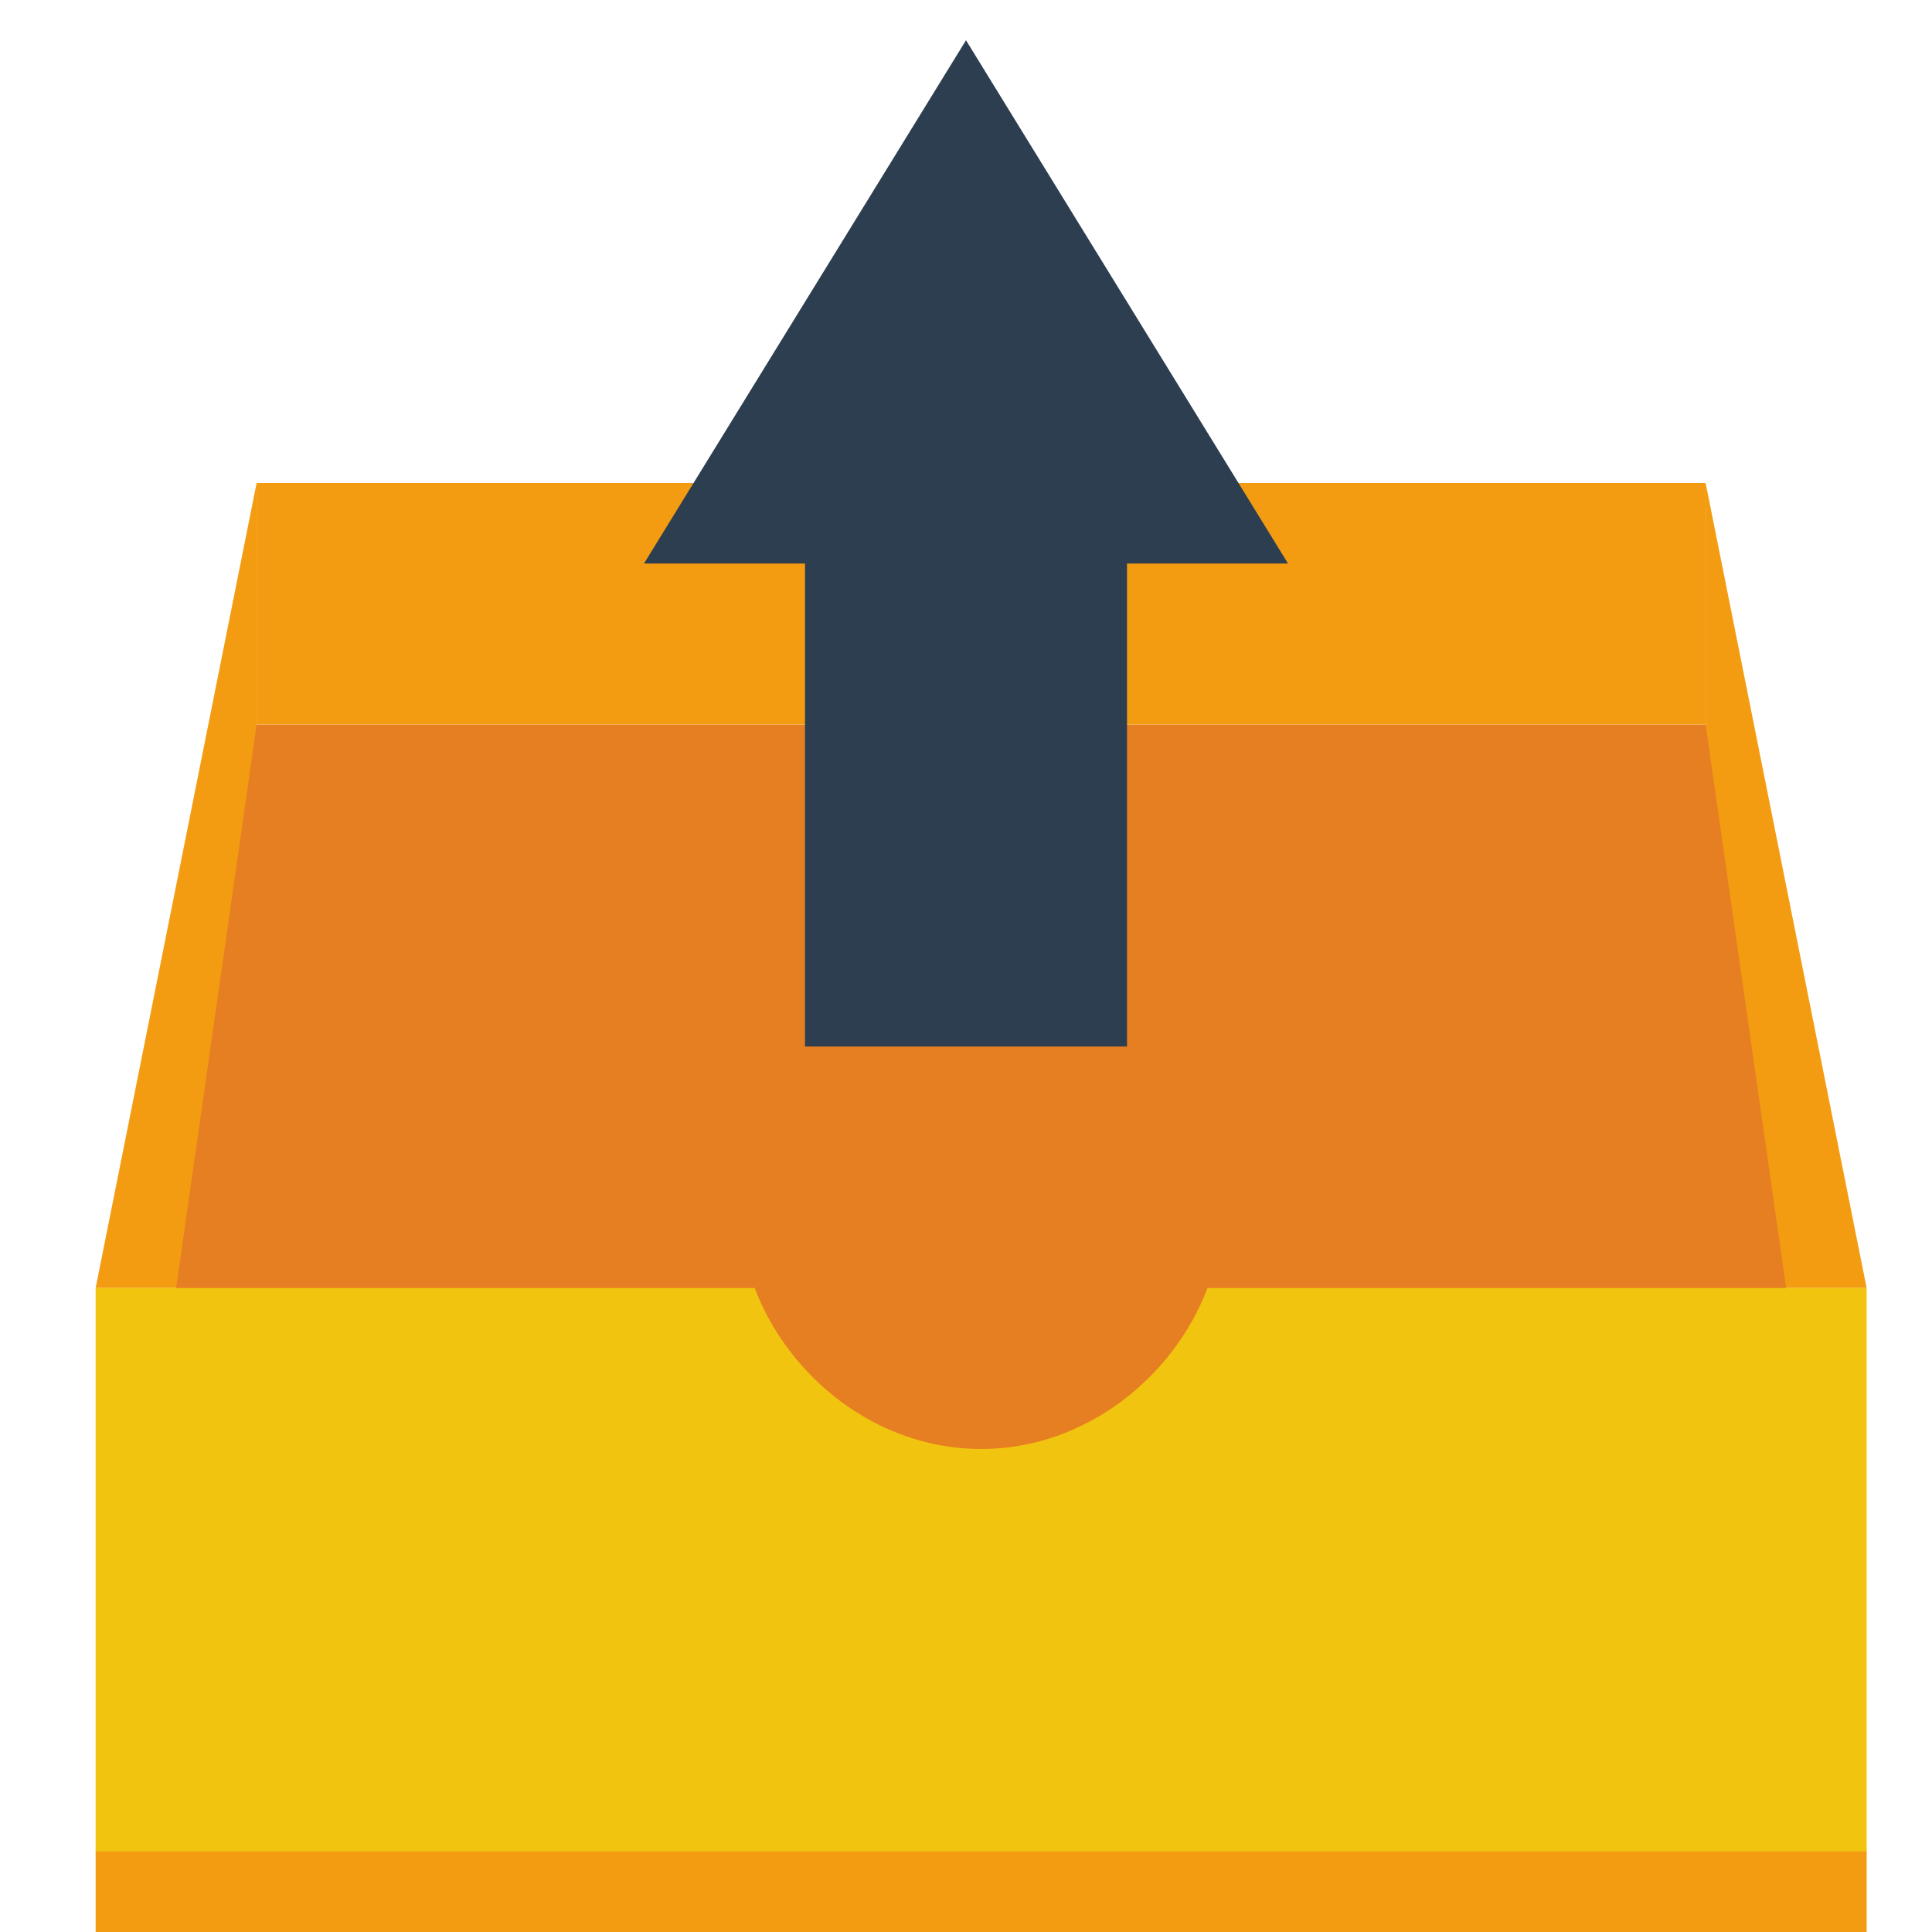 <?xml version="1.0" encoding="UTF-8" standalone="no"?>
<svg xmlns:rdf="http://www.w3.org/1999/02/22-rdf-syntax-ns#" xmlns="http://www.w3.org/2000/svg" height="24" width="24" version="1.1" xmlns:cc="http://creativecommons.org/ns#" xmlns:dc="http://purl.org/dc/elements/1.1/">
 <g transform="translate(0 -1028.4)">
  <path d="m21.188 1034.4 2 10h-2v-10z" fill="#f39c12"/>
  <path d="m3.188 1034.4-2 10h2v-10z" fill="#f39c12"/>
  <path d="m3.188 1037.4-2 14h2 18 2l-2-14h-18z" fill="#e67e22"/>
  <path d="m1.188 1044.4v7h22v-7h-8.188c-0.416 1.1-1.511 2-2.812 2-1.302 0-2.397-0.9-2.813-2h-8.188z" fill="#f1c40f"/>
  <rect height="3" width="18" y="1034.4" x="3.188" fill="#f39c12"/>
  <rect height="1" width="22" y="1051.4" x="1.188" fill="#f39c12"/>
  <path d="m10 1041.4v-6h-2l4-6.5 4 6.5h-2v6h-4z" fill="#2c3e50"/>
 </g>
</svg>
